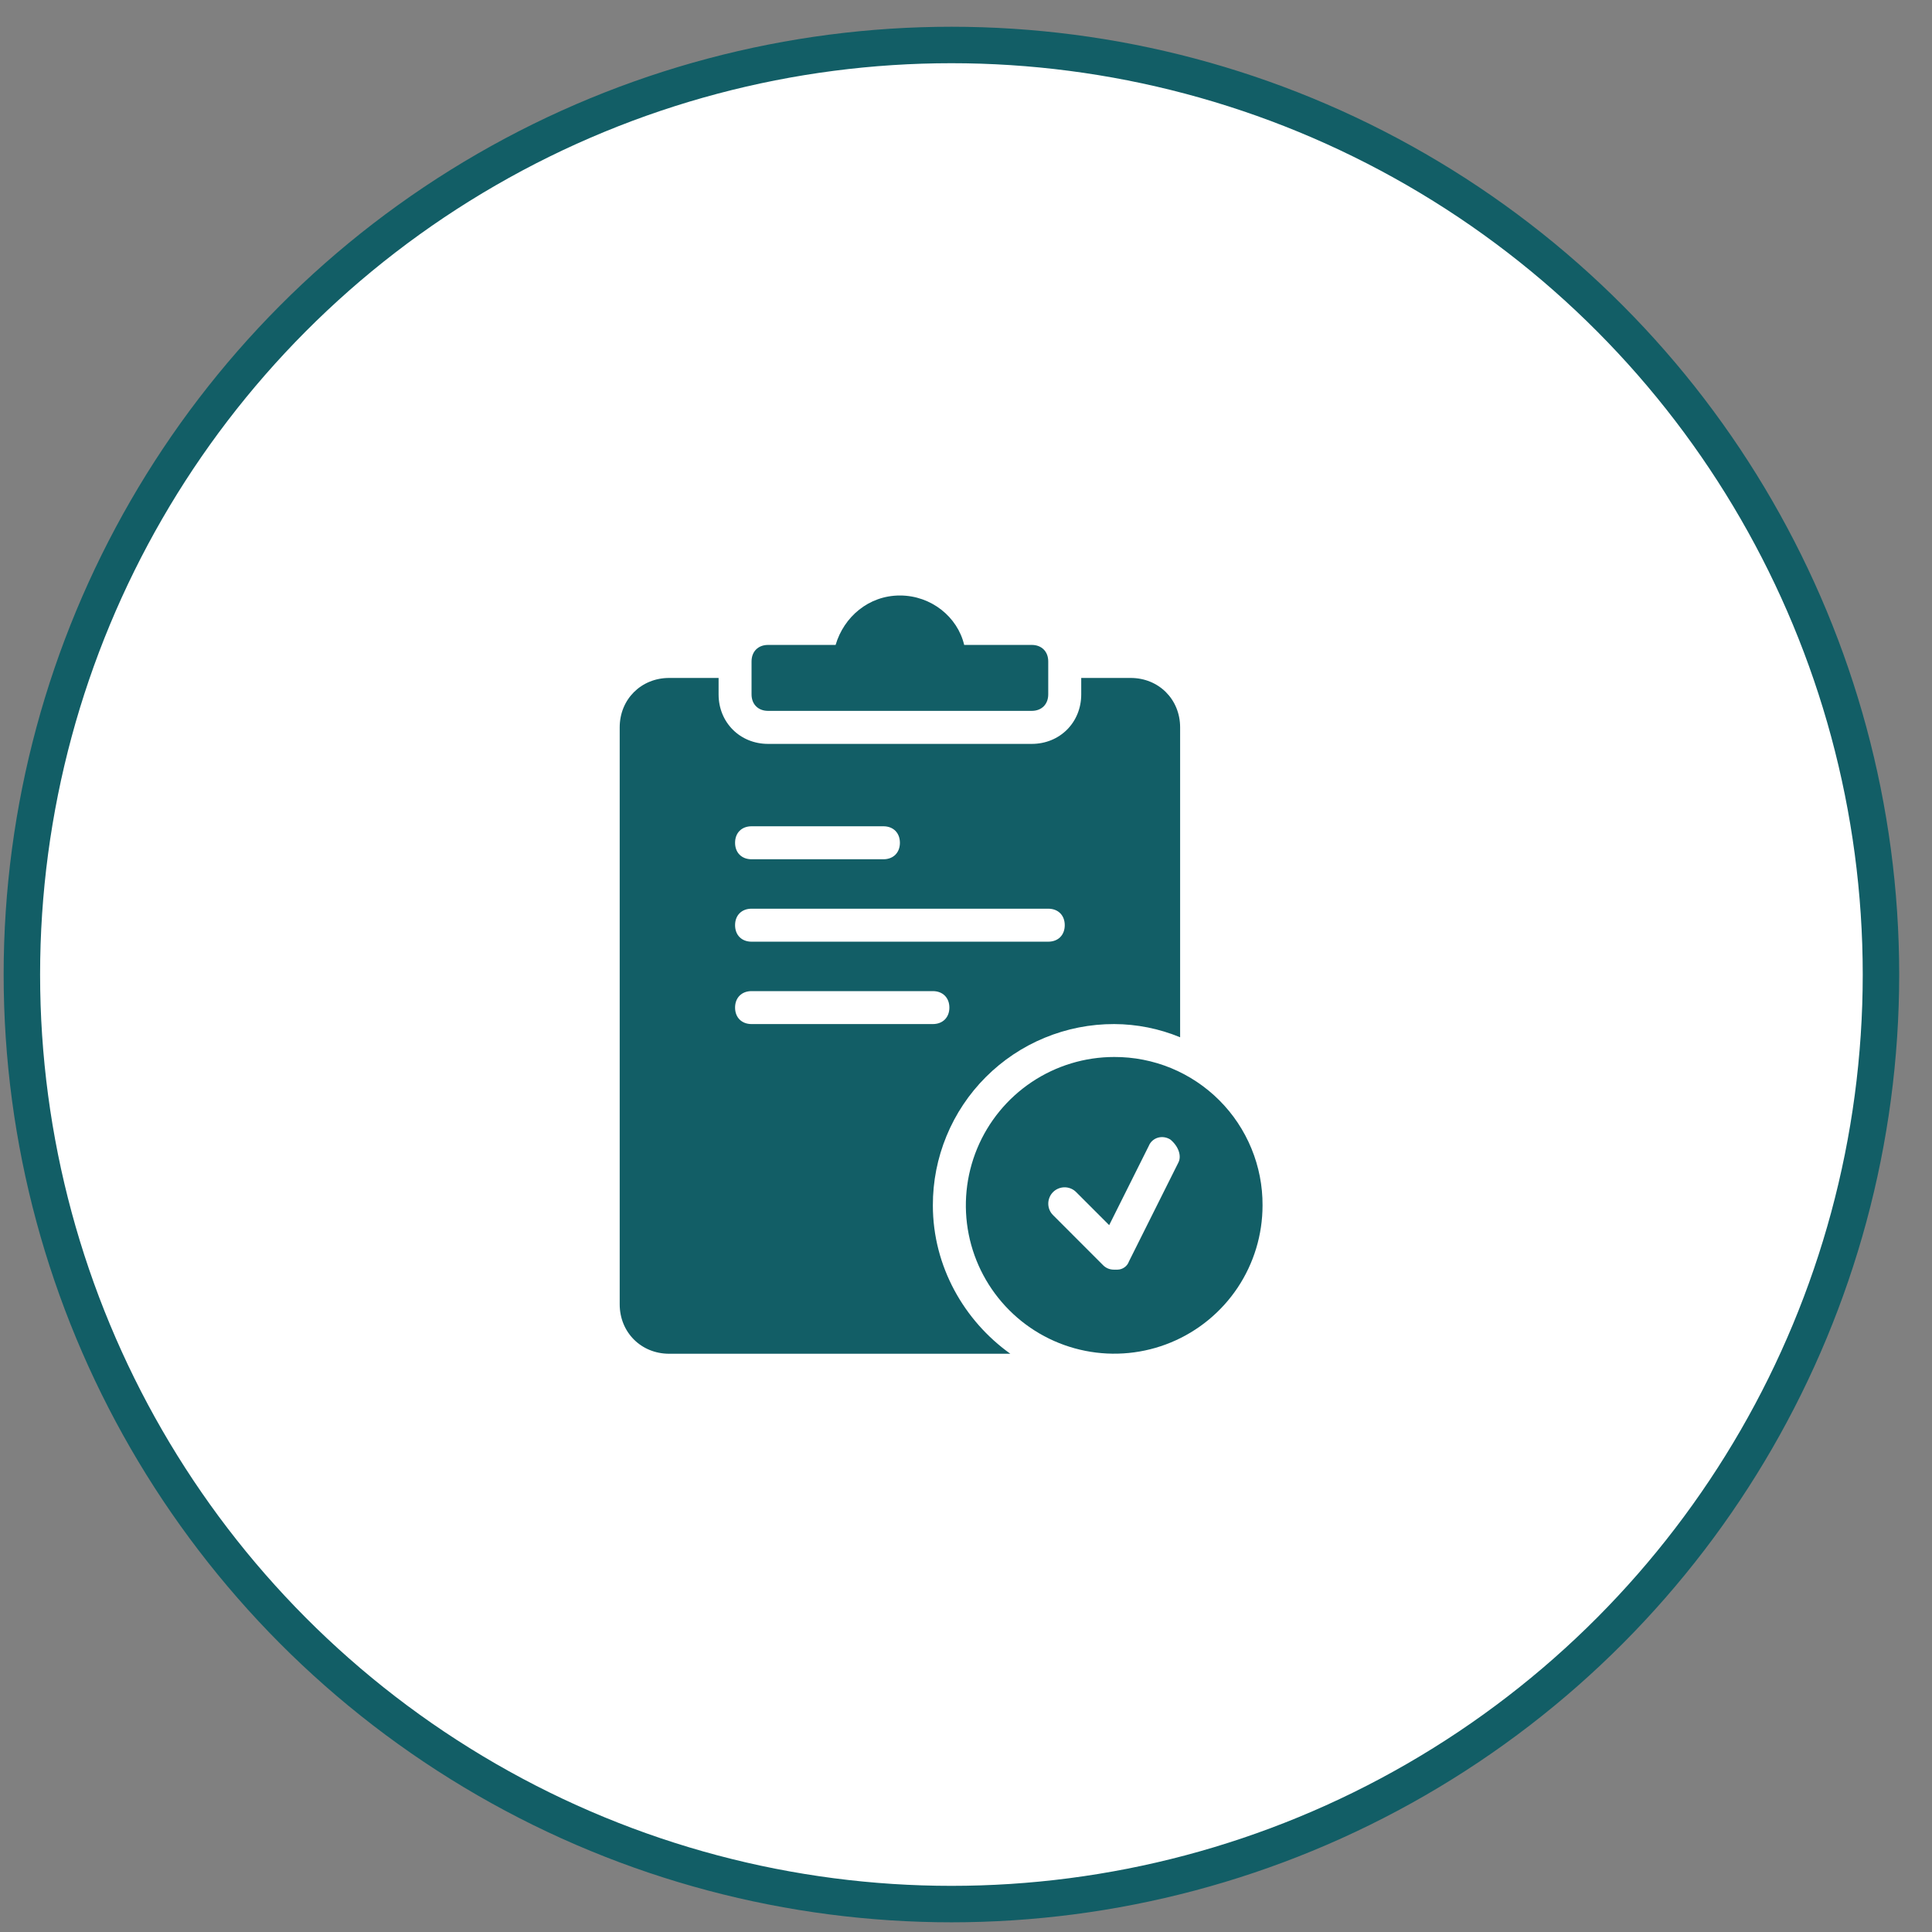 <svg width="53" height="53" viewBox="0 0 53 53" fill="none" xmlns="http://www.w3.org/2000/svg">
<rect x="0" y="0" width="53" height="53" fill="#808080" stroke="none"/>
<circle cx="26.1" cy="26.734" r="25.5" fill="white" stroke="#125E66"/>
<path d="M21.07 19.501H28.304C28.575 19.501 28.756 19.32 28.756 19.049V18.144C28.756 17.873 28.575 17.692 28.304 17.692H26.45C26.27 16.925 25.546 16.336 24.687 16.336C23.828 16.336 23.149 16.925 22.923 17.692H21.07C20.798 17.692 20.617 17.873 20.617 18.145V19.049C20.617 19.32 20.798 19.501 21.07 19.501Z" fill="#125E66"/>
<path d="M25.591 33.067C25.589 32.413 25.717 31.766 25.966 31.162C26.215 30.557 26.582 30.008 27.044 29.546C27.506 29.084 28.055 28.717 28.66 28.468C29.264 28.219 29.912 28.091 30.565 28.093C31.186 28.095 31.8 28.218 32.374 28.455V19.954C32.374 19.185 31.787 18.598 31.018 18.598H29.661V19.05C29.661 19.819 29.073 20.407 28.304 20.407H21.07C20.301 20.407 19.713 19.819 19.713 19.05V18.598H18.357C17.588 18.598 17 19.184 17 19.954V35.78C17 36.549 17.588 37.137 18.357 37.137H27.716C26.45 36.233 25.591 34.741 25.591 33.067ZM20.617 22.667H24.235C24.506 22.667 24.687 22.848 24.687 23.12C24.687 23.391 24.506 23.572 24.235 23.572H20.617C20.346 23.572 20.165 23.391 20.165 23.12C20.165 22.848 20.346 22.667 20.617 22.667ZM20.617 24.928H28.756C29.028 24.928 29.209 25.109 29.209 25.38C29.209 25.652 29.028 25.833 28.756 25.833H20.617C20.346 25.833 20.165 25.652 20.165 25.38C20.165 25.109 20.346 24.928 20.617 24.928ZM20.165 27.641C20.165 27.37 20.346 27.189 20.617 27.189H25.591C25.862 27.189 26.044 27.37 26.044 27.641C26.044 27.912 25.862 28.093 25.591 28.093H20.617C20.346 28.093 20.165 27.912 20.165 27.641Z" fill="#125E66"/>
<path d="M30.566 28.996C29.761 28.996 28.974 29.235 28.305 29.682C27.636 30.129 27.114 30.765 26.806 31.508C26.498 32.252 26.417 33.07 26.574 33.86C26.731 34.649 27.119 35.374 27.688 35.943C28.257 36.513 28.982 36.9 29.772 37.057C30.561 37.214 31.38 37.134 32.123 36.826C32.867 36.518 33.502 35.996 33.95 35.327C34.397 34.657 34.635 33.871 34.635 33.066C34.638 32.531 34.534 32.001 34.33 31.506C34.126 31.011 33.827 30.561 33.448 30.183C33.07 29.805 32.62 29.505 32.126 29.301C31.631 29.098 31.101 28.994 30.566 28.996ZM32.327 31.89L30.971 34.603C30.948 34.669 30.905 34.726 30.848 34.766C30.791 34.807 30.724 34.829 30.654 34.83H30.564C30.505 34.831 30.445 34.82 30.391 34.797C30.336 34.773 30.287 34.738 30.247 34.694L28.891 33.337C28.849 33.296 28.815 33.247 28.792 33.192C28.769 33.138 28.757 33.079 28.757 33.02C28.757 32.961 28.768 32.903 28.791 32.848C28.813 32.793 28.846 32.744 28.888 32.702C28.93 32.66 28.98 32.627 29.034 32.605C29.089 32.582 29.148 32.571 29.207 32.571C29.266 32.571 29.324 32.583 29.379 32.606C29.433 32.629 29.483 32.662 29.524 32.705L30.428 33.609L31.513 31.438C31.604 31.212 31.875 31.122 32.101 31.257C32.327 31.438 32.42 31.709 32.327 31.89Z" fill="#125E66"/>
</svg>
